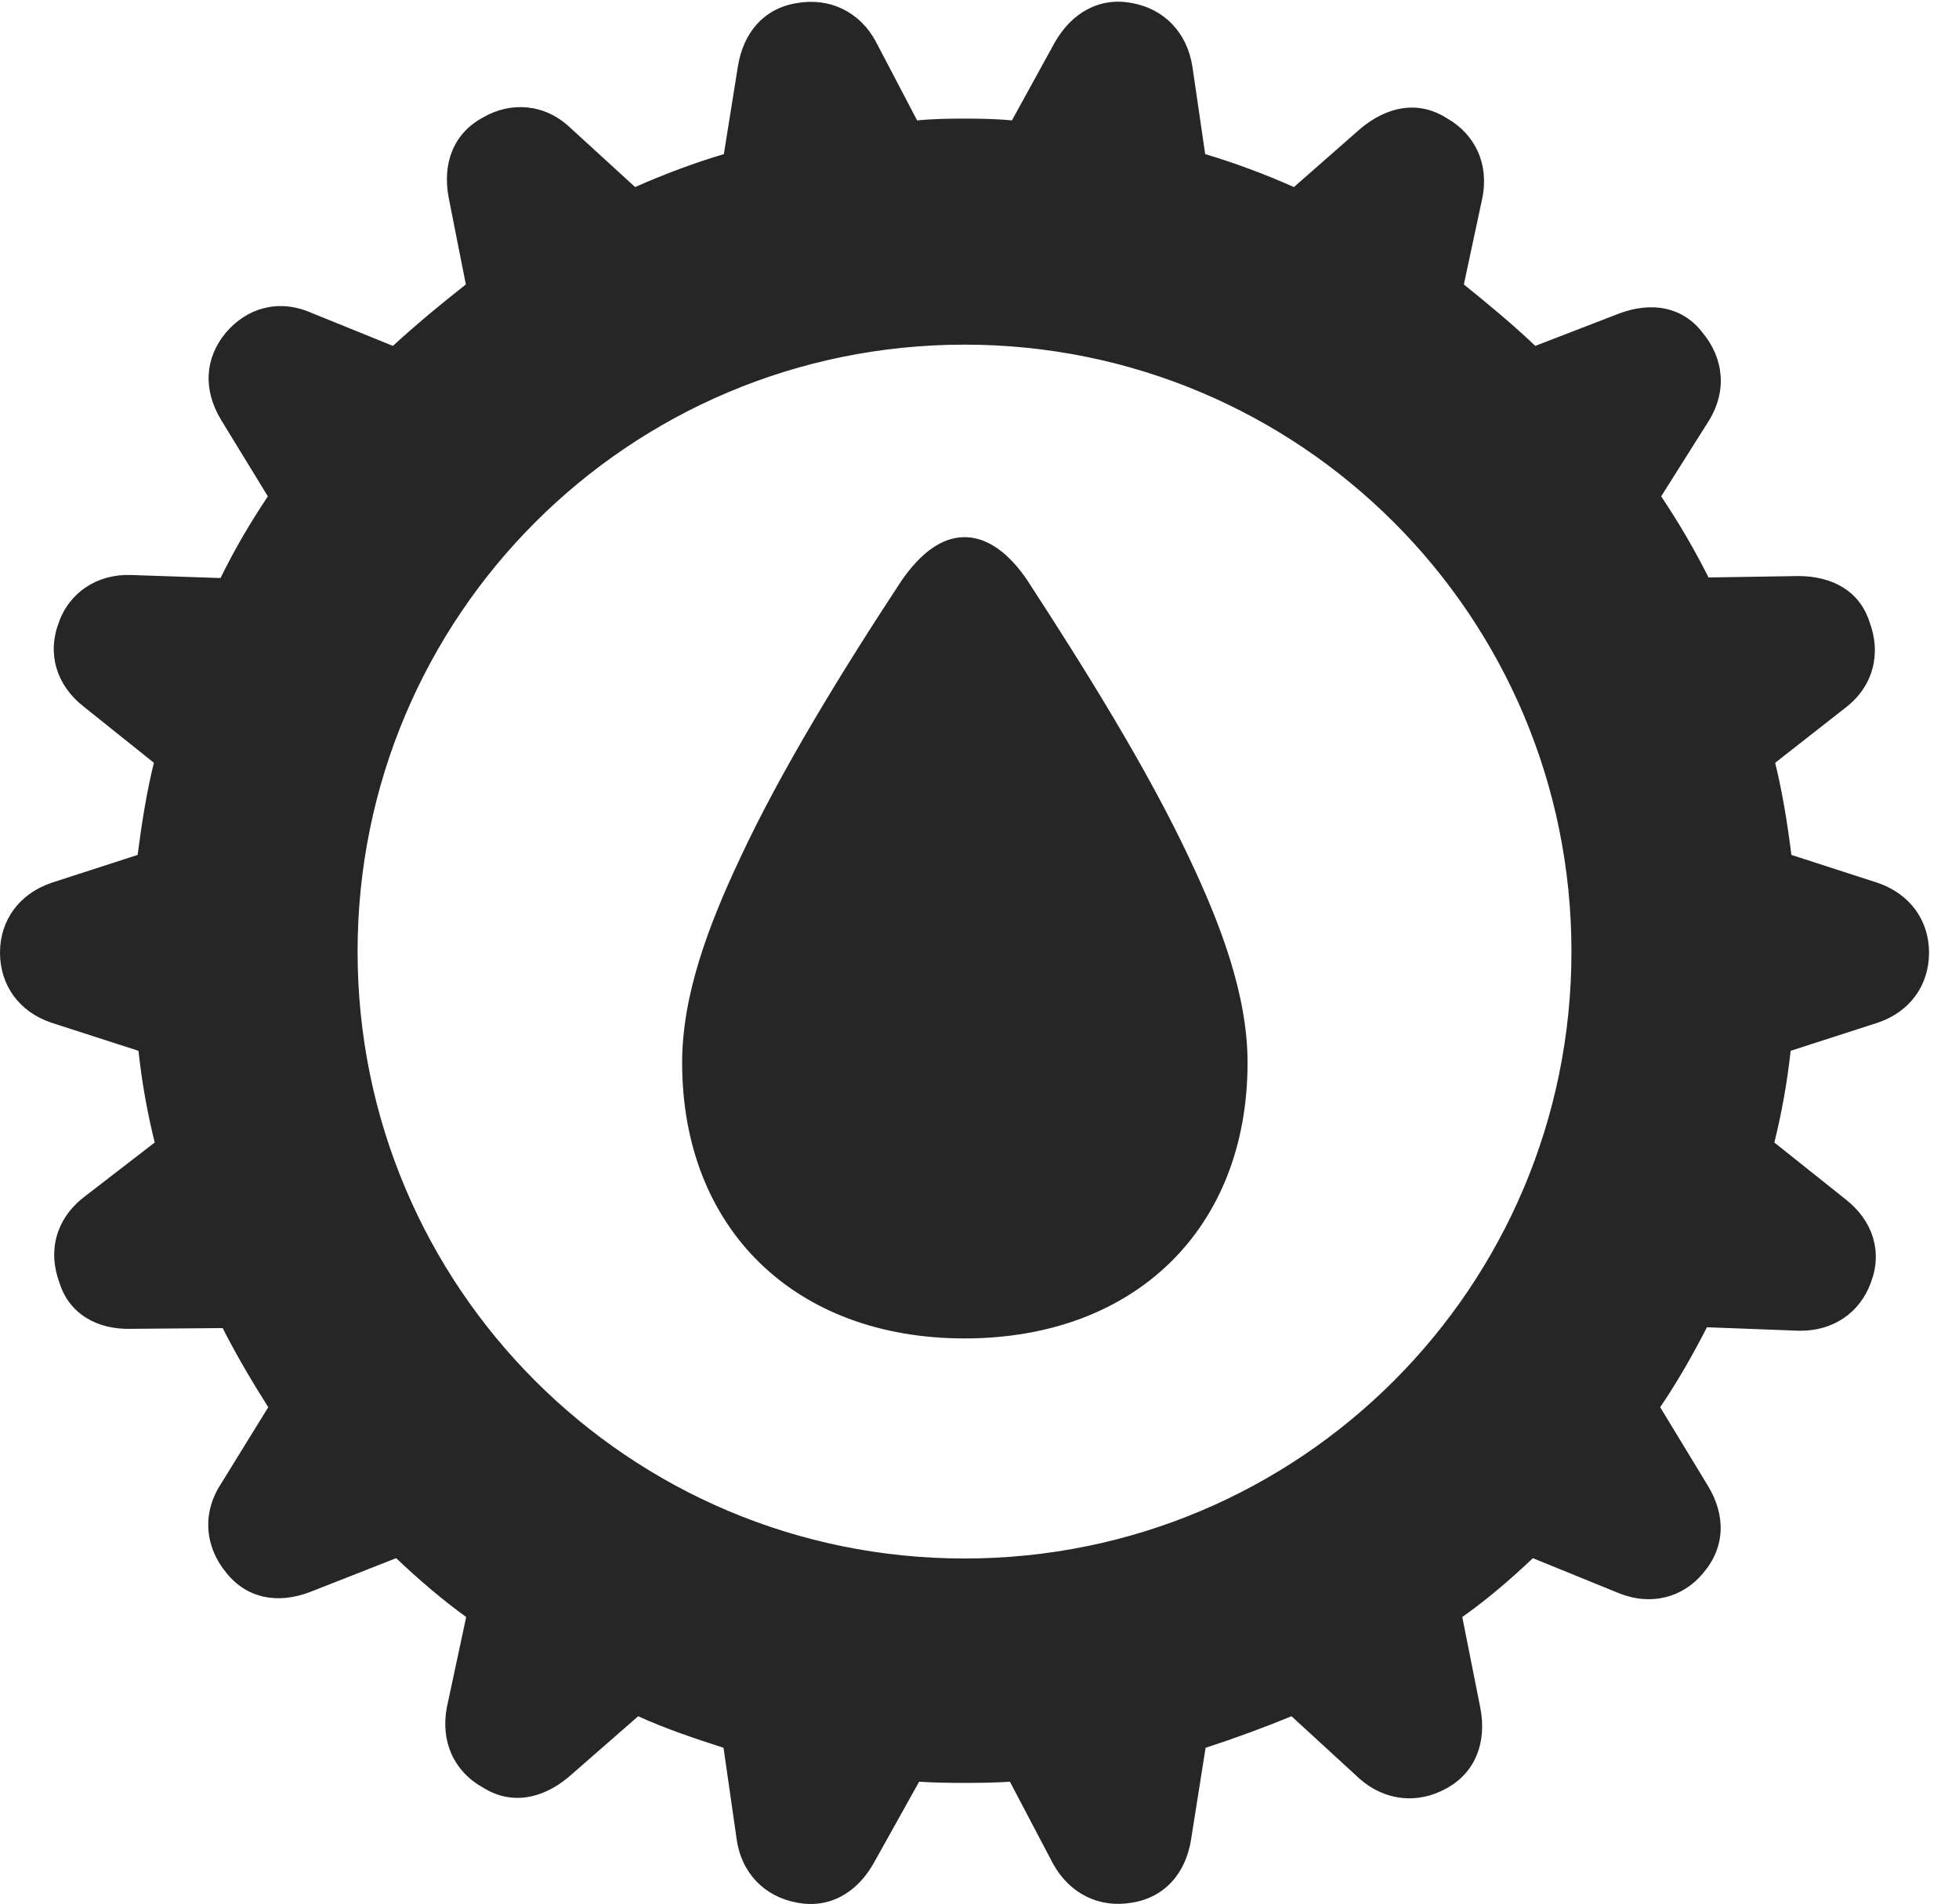 <?xml version="1.0" encoding="UTF-8"?>
<!--Generator: Apple Native CoreSVG 326-->
<!DOCTYPE svg PUBLIC "-//W3C//DTD SVG 1.1//EN" "http://www.w3.org/Graphics/SVG/1.1/DTD/svg11.dtd">
<svg version="1.1" xmlns="http://www.w3.org/2000/svg" xmlns:xlink="http://www.w3.org/1999/xlink"
       viewBox="0 0 23.667 23.004">
       <g>
              <rect height="23.004" opacity="0" width="23.667" x="0" y="0" />
              <path d="M11.653 21.541C11.837 21.541 12.016 21.539 12.201 21.527L12.725 22.523C12.926 22.882 13.281 23.057 13.676 22.988C14.074 22.924 14.328 22.631 14.391 22.216L14.565 21.117C14.916 21.003 15.266 20.874 15.603 20.736L16.427 21.492C16.736 21.764 17.135 21.799 17.479 21.605C17.83 21.411 17.963 21.044 17.884 20.634L17.666 19.537C17.971 19.321 18.25 19.081 18.519 18.826L19.555 19.248C19.941 19.405 20.33 19.306 20.578 19.004C20.841 18.695 20.853 18.314 20.634 17.952L20.057 17.002C20.265 16.696 20.45 16.371 20.622 16.036L21.729 16.078C22.142 16.087 22.471 15.863 22.604 15.492C22.744 15.121 22.626 14.748 22.299 14.492L21.436 13.804C21.526 13.443 21.591 13.079 21.633 12.696L22.683 12.357C23.072 12.227 23.305 11.907 23.305 11.509C23.305 11.118 23.072 10.798 22.683 10.666L21.642 10.329C21.594 9.946 21.535 9.58 21.446 9.216L22.299 8.548C22.633 8.29 22.729 7.896 22.587 7.518C22.471 7.147 22.142 6.958 21.719 6.96L20.641 6.977C20.469 6.635 20.282 6.315 20.069 5.997L20.642 5.088C20.868 4.726 20.826 4.33 20.57 4.021C20.33 3.704 19.949 3.64 19.555 3.79L18.548 4.179C18.274 3.918 17.978 3.673 17.685 3.437L17.907 2.399C17.993 1.986 17.823 1.622 17.479 1.428C17.135 1.209 16.759 1.283 16.434 1.556L15.632 2.26C15.283 2.105 14.928 1.972 14.56 1.862L14.406 0.807C14.342 0.394 14.067 0.108 13.676 0.037C13.281-0.039 12.949 0.155 12.745 0.509L12.225 1.455C12.036 1.436 11.842 1.433 11.653 1.433C11.464 1.433 11.269 1.436 11.08 1.455L10.581 0.502C10.386 0.14 10.022-0.032 9.629 0.037C9.231 0.099 8.978 0.394 8.914 0.807L8.745 1.862C8.377 1.972 8.023 2.105 7.673 2.26L6.878 1.533C6.576 1.253 6.17 1.224 5.834 1.42C5.475 1.614 5.342 1.978 5.421 2.391L5.628 3.437C5.327 3.673 5.029 3.92 4.747 4.179L3.75 3.775C3.364 3.61 2.983 3.719 2.727 4.021C2.472 4.33 2.452 4.711 2.671 5.073L3.236 5.997C3.023 6.315 2.836 6.635 2.664 6.984L1.577 6.947C1.171 6.935 0.834 7.162 0.709 7.525C0.569 7.896 0.68 8.277 1.006 8.533L1.859 9.216C1.77 9.58 1.712 9.946 1.663 10.329L0.622 10.666C0.234 10.798 0 11.118 0 11.509C0 11.907 0.234 12.227 0.622 12.357L1.673 12.696C1.714 13.079 1.78 13.443 1.869 13.804L1.006 14.47C0.672 14.735 0.576 15.119 0.719 15.5C0.834 15.871 1.171 16.067 1.584 16.055L2.69 16.046C2.863 16.386 3.047 16.696 3.241 17.002L2.664 17.937C2.437 18.291 2.479 18.695 2.735 19.004C2.983 19.314 3.357 19.385 3.75 19.233L4.786 18.826C5.055 19.081 5.334 19.321 5.632 19.537L5.399 20.626C5.32 21.039 5.482 21.401 5.834 21.597C6.17 21.809 6.546 21.742 6.871 21.469L7.71 20.736C8.047 20.889 8.389 21.003 8.741 21.117L8.899 22.216C8.955 22.631 9.238 22.917 9.629 22.988C10.022 23.064 10.357 22.867 10.558 22.506L11.104 21.527C11.291 21.539 11.468 21.541 11.653 21.541ZM11.653 18.83C7.598 18.83 4.32 15.551 4.32 11.497C4.32 7.443 7.598 4.164 11.653 4.164C15.707 4.164 18.985 7.443 18.985 11.497C18.985 15.551 15.707 18.83 11.653 18.83Z"
                     fill="currentColor" fill-opacity="0.85" />
              <path d="M11.653 16.171C13.714 16.171 15.072 14.842 15.072 12.839C15.072 12.029 14.751 11.177 14.369 10.371C13.864 9.295 13.114 8.091 12.412 7.013C12.191 6.684 11.93 6.49 11.653 6.49C11.375 6.49 11.122 6.684 10.893 7.013C10.184 8.091 9.437 9.303 8.937 10.378C8.554 11.192 8.241 12.029 8.241 12.839C8.241 14.842 9.598 16.171 11.653 16.171Z"
                     fill="currentColor" fill-opacity="0.85" />
       </g>
</svg>